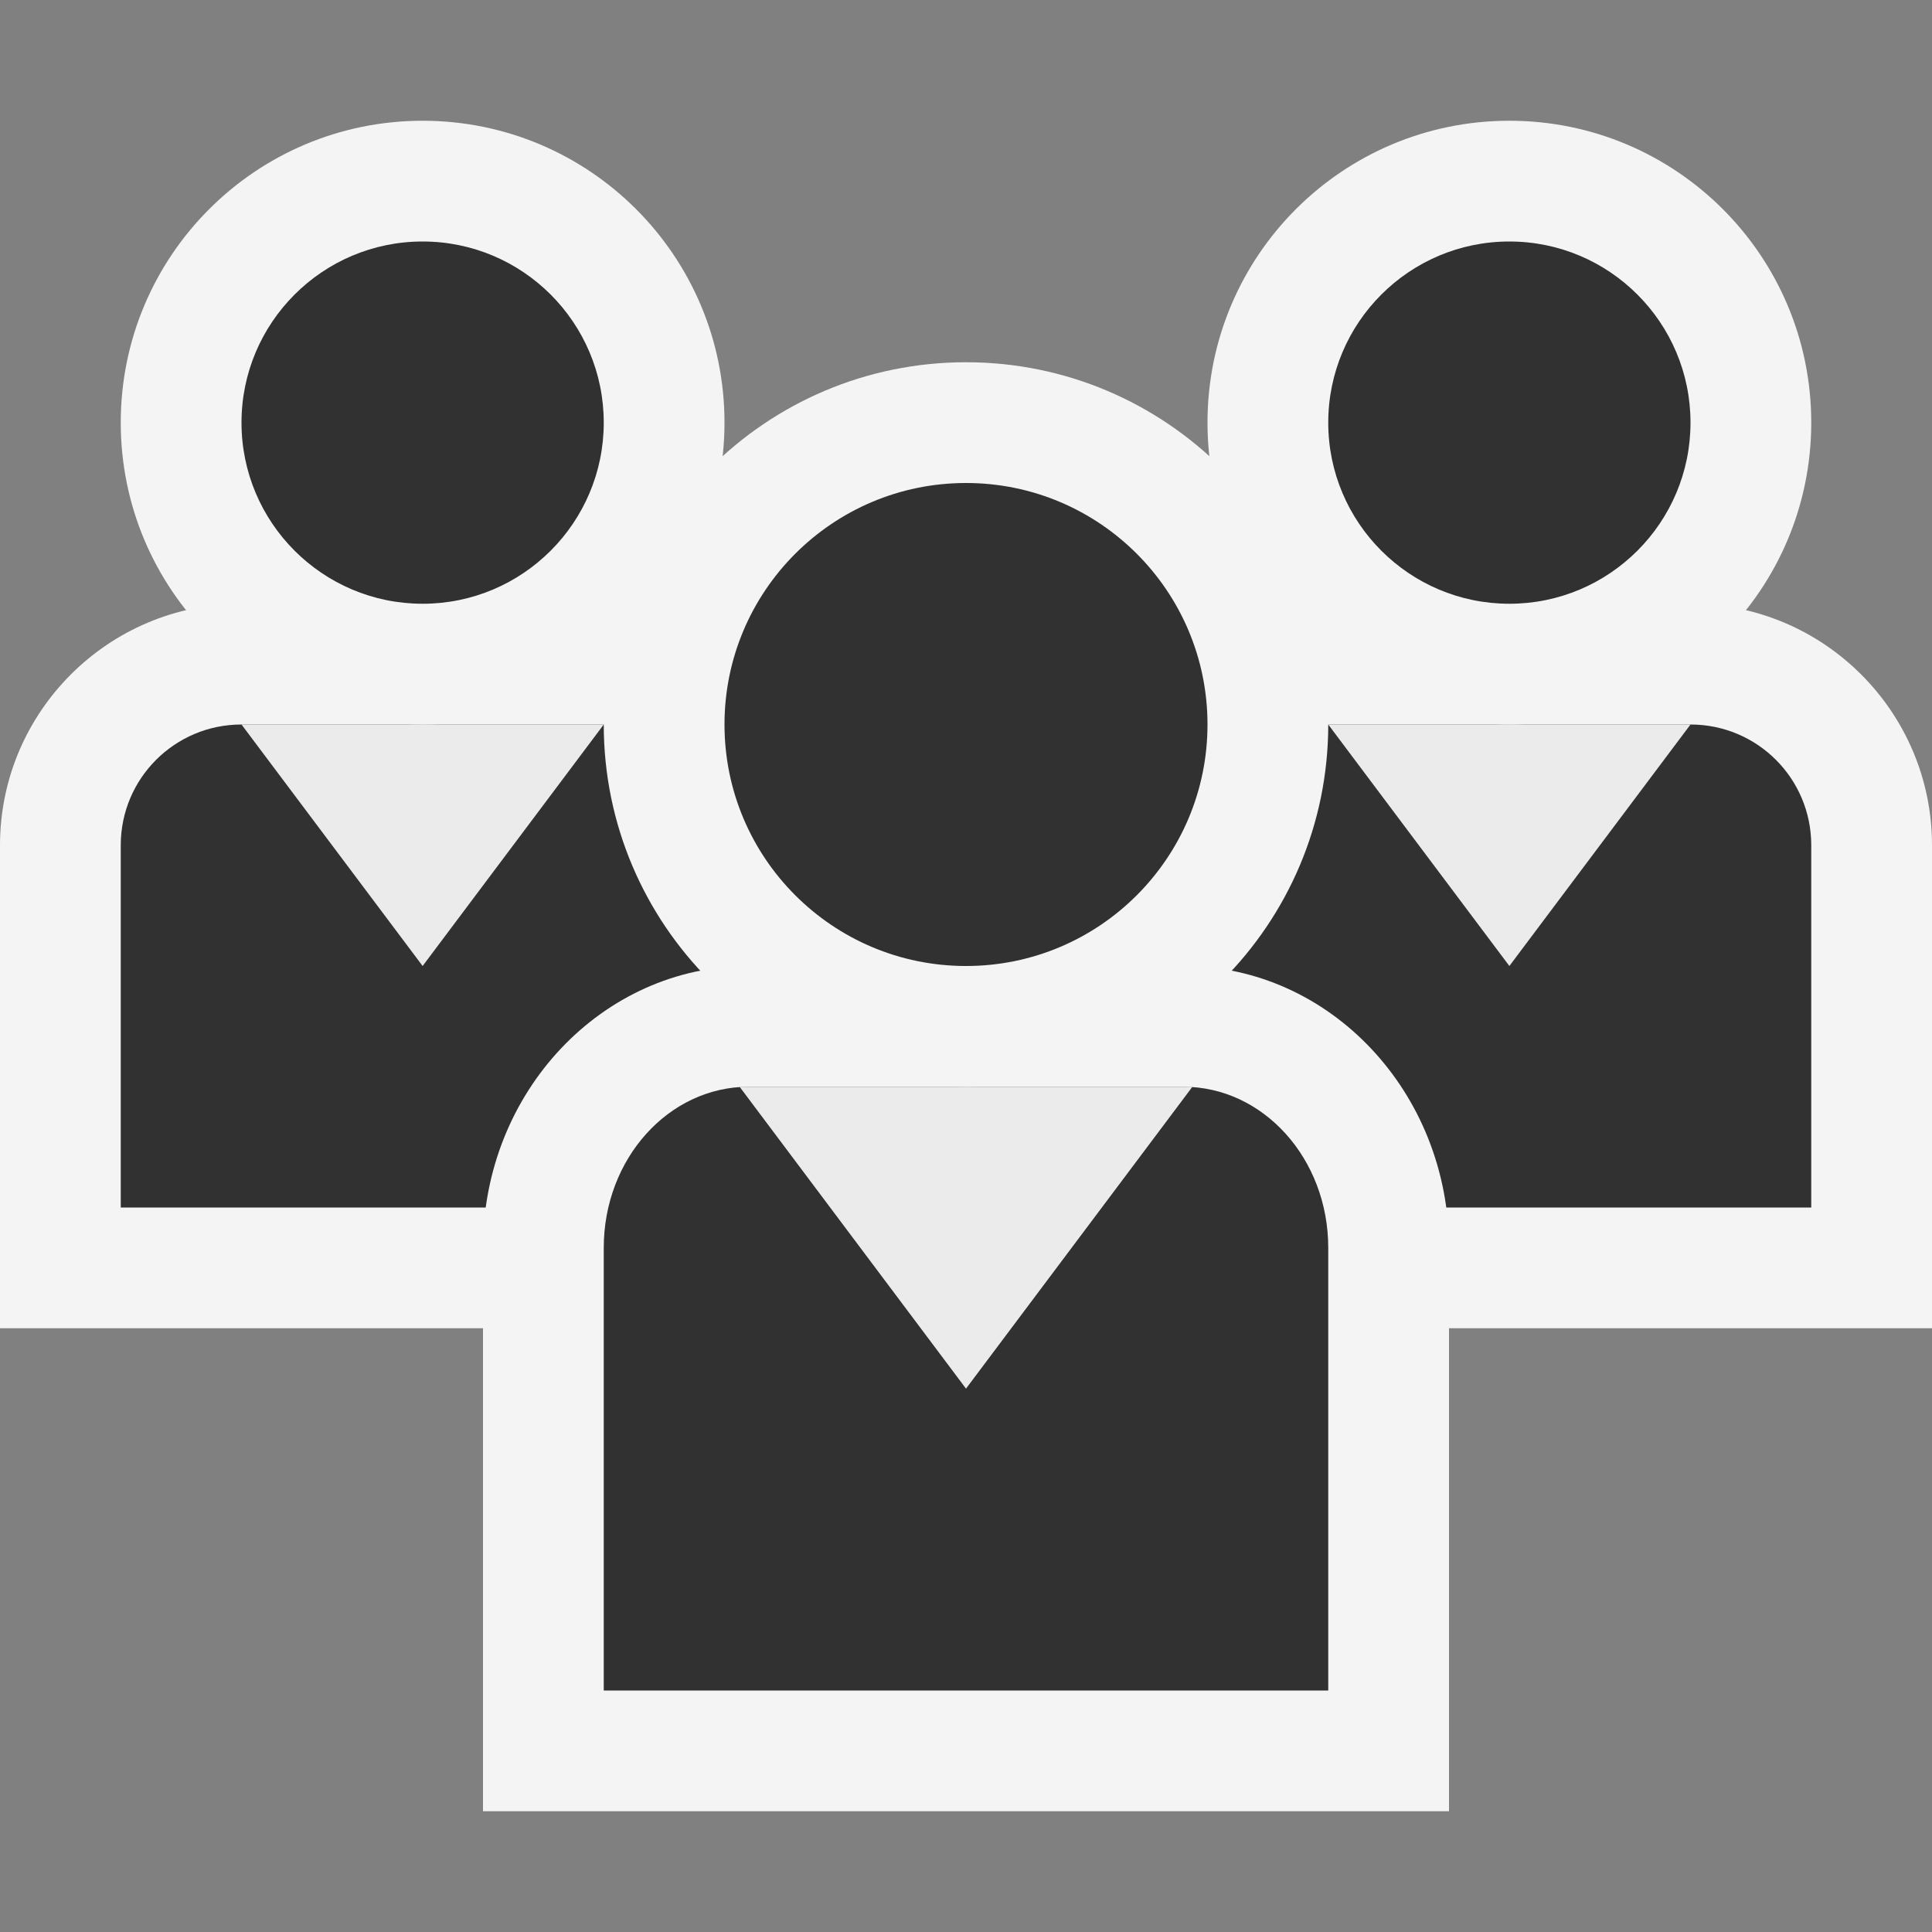 <svg ti:v='1' width='16' height='16' viewBox='0,0,16,16' xmlns='http://www.w3.org/2000/svg' xmlns:ti='urn:schemas-jetbrains-com:tisvg'><rect x="0" y="0" width="16" height="16" fill="#808080" stroke="none"/><g><path fill-rule='evenodd' d='M0,0L16,0L16,16L0,16Z' fill='#FFFFFF' opacity='0'/><path fill-rule='evenodd' d='M0,11L0,7C0,5.897,0.896,5,2,5L5,5C6.104,5,7,5.897,7,7L7,11L0,11Z' fill='#F4F4F4'/><path fill-rule='evenodd' d='M6,7L6,10L1,10L1,7C1,6.447,1.447,6,2,6L5,6C5.553,6,6,6.447,6,7Z' fill='#313131'/><path fill-rule='evenodd' d='M6,3.5C6,4.881,4.881,6,3.5,6C2.119,6,1,4.881,1,3.5C1,2.119,2.119,1,3.5,1C4.881,1,6,2.119,6,3.5Z' fill='#F4F4F4'/><path fill-rule='evenodd' d='M3.5,2C2.672,2,2,2.672,2,3.5C2,4.328,2.672,5,3.5,5C4.328,5,5,4.328,5,3.5C5,2.672,4.328,2,3.5,2Z' fill='#313131'/><path fill-rule='evenodd' d='M2,6L3.5,8L5,6L2,6Z' fill='#EBEBEB'/><path fill-rule='evenodd' d='M9,11L9,7C9,5.897,9.896,5,11,5L14,5C15.104,5,16,5.897,16,7L16,11L9,11Z' fill='#F4F4F4'/><path fill-rule='evenodd' d='M15,7L15,10L10,10L10,7C10,6.447,10.447,6,11,6L14,6C14.553,6,15,6.447,15,7Z' fill='#313131'/><path fill-rule='evenodd' d='M15,3.5C15,4.881,13.881,6,12.5,6C11.119,6,10,4.881,10,3.5C10,2.119,11.119,1,12.5,1C13.881,1,15,2.119,15,3.5Z' fill='#F4F4F4'/><path fill-rule='evenodd' d='M12.5,2C11.672,2,11,2.672,11,3.5C11,4.328,11.672,5,12.5,5C13.328,5,14,4.328,14,3.5C14,2.672,13.328,2,12.5,2Z' fill='#313131'/><path fill-rule='evenodd' d='M11,6L12.5,8L14,6L11,6Z' fill='#EBEBEB'/><path fill-rule='evenodd' d='M4,15L4,10.334C4,9.047,4.986,8,6.2,8L9.8,8C11.014,8,12,9.047,12,10.334L12,15L4,15Z' fill='#F4F4F4'/><path fill-rule='evenodd' d='M11,10.334L11,14L5,14L5,10.334C5,9.597,5.537,9,6.2,9L9.8,9C10.463,9,11,9.597,11,10.334Z' fill='#313131'/><path fill-rule='evenodd' d='M11,6C11,7.657,9.657,9,8,9C6.343,9,5,7.657,5,6C5,4.343,6.343,3,8,3C9.657,3,11,4.343,11,6Z' fill='#F4F4F4'/><path fill-rule='evenodd' d='M8,4C6.895,4,6,4.896,6,6C6,7.104,6.895,8,8,8C9.105,8,10,7.104,10,6C10,4.896,9.105,4,8,4Z' fill='#313131'/><path fill-rule='evenodd' d='M6.125,9L8,11.5L9.875,9L6.125,9Z' fill='#EBEBEB'/></g></svg>